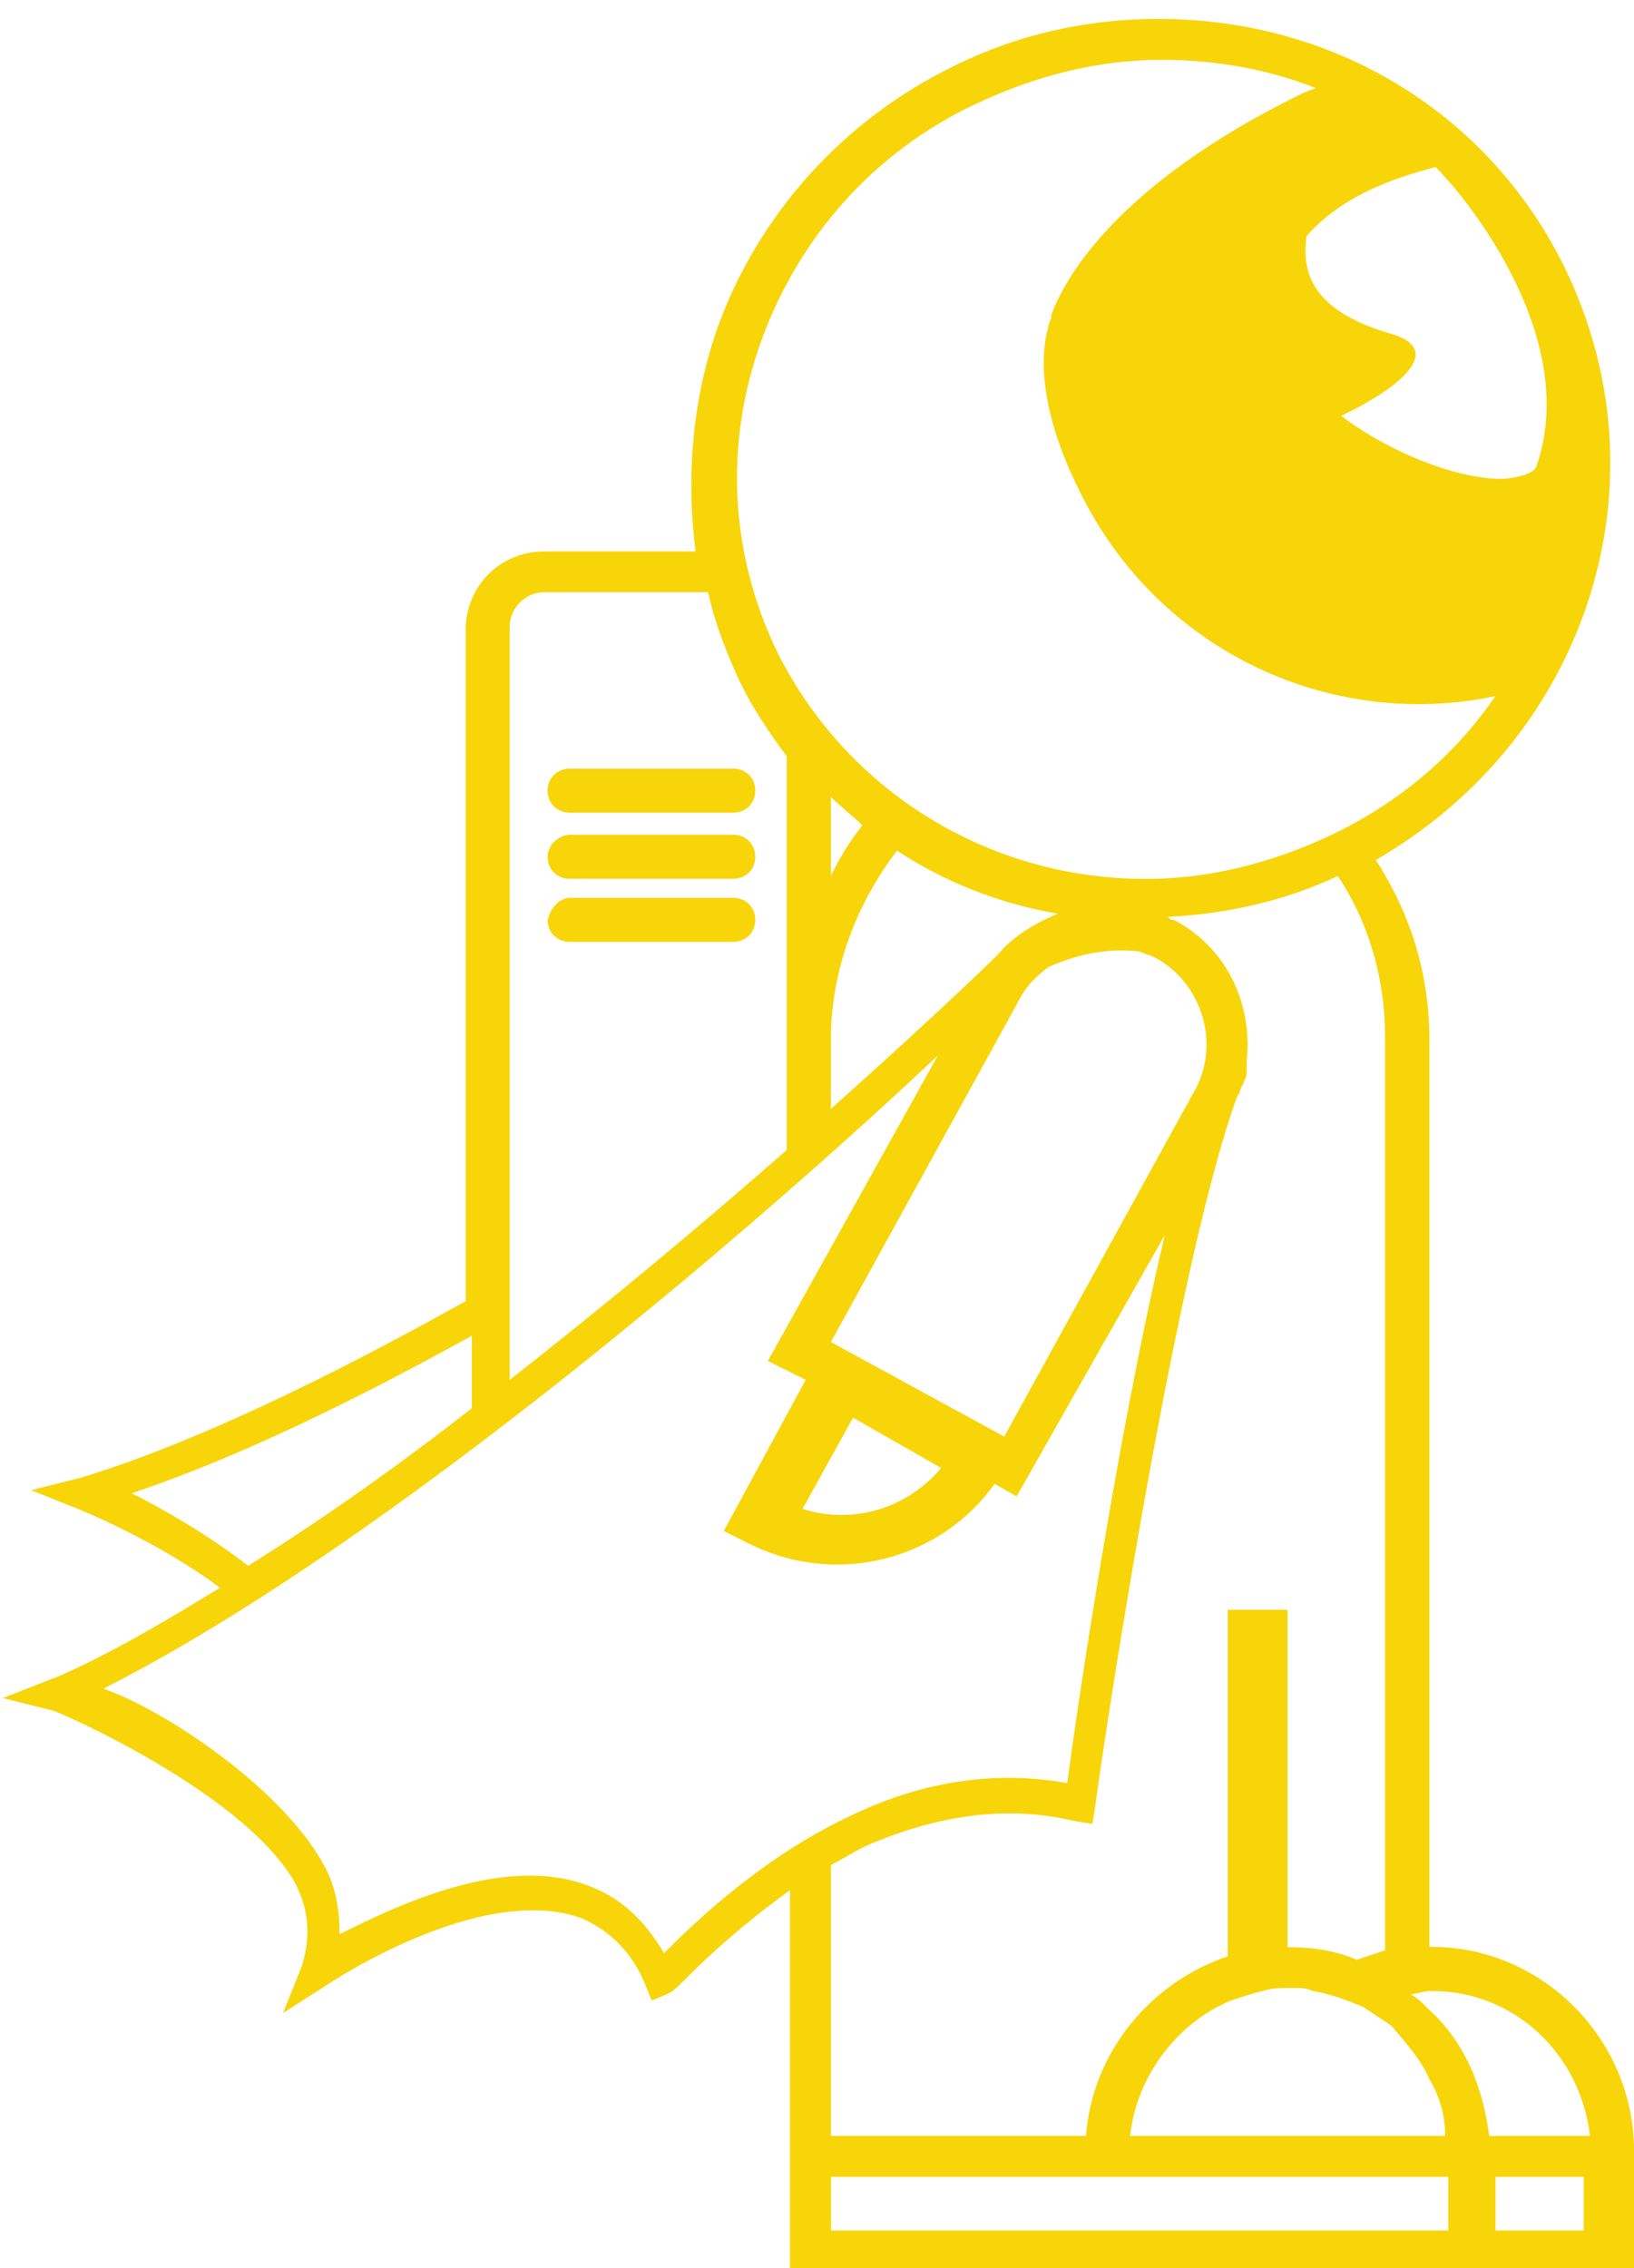 <?xml version="1.0" encoding="UTF-8" standalone="no"?>
<svg width="49px" height="68px" viewBox="0 0 49 68" version="1.1" xmlns="http://www.w3.org/2000/svg" xmlns:xlink="http://www.w3.org/1999/xlink">
    <!-- Generator: sketchtool 40.3 (33839) - http://www.bohemiancoding.com/sketch -->
    <title>A1172698-34BD-4247-9D27-15F649910A28</title>
    <desc>Created with sketchtool.</desc>
    <defs></defs>
    <g id="Page-3" stroke="none" stroke-width="1" fill="none" fill-rule="evenodd">
        <g id="Landing-Page" transform="translate(-1121, -1073)" fill="#F7D509">
            <g id="Bloc-2---Highlight" transform="translate(312, 814)">
                <path d="M800.01,282.043 L804.919,282.043 C805.295,282.043 805.579,282.326 805.579,282.703 C805.579,283.079 805.295,283.362 804.919,283.362 L800.01,283.362 C799.633,283.362 799.35,283.079 799.35,282.703 C799.35,282.322 799.633,282.043 800.01,282.043 L800.01,282.043 Z M804.919,284.026 L800.01,284.026 C799.633,284.026 799.35,284.31 799.35,284.686 C799.35,285.062 799.633,285.345 800.01,285.345 L804.919,285.345 C805.295,285.345 805.579,285.062 805.579,284.686 C805.579,284.305 805.203,284.026 804.919,284.026 L804.919,284.026 Z M804.919,285.917 L800.01,285.917 C799.633,285.917 799.35,286.2 799.35,286.576 C799.35,286.953 799.633,287.236 800.01,287.236 L804.919,287.236 C805.295,287.236 805.579,286.953 805.579,286.576 C805.486,286.2 805.203,285.917 804.919,285.917 L804.919,285.917 Z M821.919,309.907 L820.41,310.283 C820.317,310.283 814.65,312.74 813.136,315.476 C812.76,316.233 812.662,316.986 812.945,317.933 L813.512,319.35 L812.188,318.5 C812.188,318.5 807.562,315.383 804.538,316.517 C803.688,316.893 803.029,317.557 802.648,318.5 L802.458,318.974 L801.993,318.783 C801.803,318.69 801.71,318.593 801.236,318.124 C800.669,317.557 799.629,316.614 798.31,315.667 L798.31,327 L773,327 L773,323.317 C773.093,320.01 775.833,317.367 779.043,317.367 L779.136,317.367 L779.136,290.167 C779.136,288.183 779.703,286.39 780.743,284.783 C777.817,283.083 775.643,280.533 774.51,277.417 C773.283,274.017 773.469,270.333 775.076,267.026 C777.343,262.4 781.969,259.567 787.26,259.567 C789.433,259.567 791.51,260.04 793.4,260.983 C796.707,262.59 799.257,265.424 800.483,268.824 C801.24,270.997 801.426,273.264 801.143,275.531 L805.676,275.531 C807,275.531 808.036,276.571 808.036,277.89 L808.036,298.007 C812.095,300.274 816.16,302.257 819.56,303.297 L821.069,303.674 L819.653,304.24 C819.653,304.24 817.293,305.183 815.403,306.6 C817.103,307.64 818.71,308.583 820.219,309.243 L821.919,309.907 Z M807.85,299.043 L807.85,301.217 C810.024,302.917 812.29,304.524 814.557,305.94 C815.783,304.997 817.107,304.24 818.05,303.767 C814.933,302.726 811.436,301.026 807.85,299.043 L807.85,299.043 Z M800.767,276.757 C800.576,277.607 800.293,278.364 799.917,279.214 C799.54,280.064 798.974,280.914 798.407,281.671 L798.407,293.474 C800.767,295.55 803.697,298.007 806.717,300.367 L806.717,277.793 C806.717,277.226 806.243,276.753 805.676,276.753 L800.767,276.753 L800.767,276.757 Z M797.083,299.233 L791.417,288.94 C791.226,288.564 790.943,288.281 790.567,287.997 C789.526,287.524 788.583,287.431 787.826,287.524 C787.636,287.617 787.543,287.617 787.353,287.714 C785.936,288.471 785.369,290.357 786.219,291.774 L791.886,302.067 L797.083,299.233 Z M796.419,301.5 L793.776,303.01 C794.817,304.236 796.419,304.71 797.933,304.236 L796.419,301.5 Z M797.083,292.243 L797.083,290.167 C797.083,288.09 796.326,286.107 795.1,284.5 C793.683,285.443 791.983,286.107 790.283,286.39 C790.943,286.674 791.607,287.05 792.076,287.617 C792.55,288.09 794.436,289.883 797.083,292.243 L797.083,292.243 Z M797.083,282.893 C796.8,283.176 796.424,283.46 796.14,283.743 C796.517,284.217 796.8,284.686 797.083,285.253 L797.083,282.893 Z M776.967,273.357 C778.29,273.357 780.274,272.6 781.783,271.467 C779.99,270.617 778.667,269.483 780.274,269.01 C782.917,268.253 782.917,266.933 782.824,266.083 C781.597,264.667 779.614,264.193 778.95,264.007 C777.91,265.047 774.607,269.2 775.926,272.981 C776.019,273.26 776.776,273.357 776.967,273.357 L776.967,273.357 Z M782.067,284.026 C783.86,284.876 785.75,285.35 787.64,285.35 C792.364,285.35 796.614,282.707 798.69,278.55 C800.107,275.624 800.297,272.317 799.164,269.2 C798.031,266.083 795.764,263.533 792.74,262.117 C790.947,261.267 789.057,260.793 787.167,260.793 C785.56,260.793 783.957,261.076 782.54,261.643 C782.824,261.736 783.014,261.833 783.014,261.833 C788.588,264.574 790.097,267.407 790.474,268.443 L790.474,268.536 C790.567,268.726 790.567,268.819 790.567,268.819 C790.757,269.479 790.943,271.086 789.624,273.729 C787.264,278.545 782.067,280.905 777.157,279.869 C778.383,281.667 780.083,283.083 782.067,284.026 L782.067,284.026 Z M777.153,324.26 L774.51,324.26 L774.51,325.867 L777.153,325.867 L777.153,324.26 Z M777.343,323.033 C777.533,321.524 778.1,320.2 779.136,319.257 C779.326,319.067 779.512,318.881 779.703,318.783 C779.512,318.783 779.326,318.69 779.136,318.69 C779.136,318.69 779.136,318.69 779.043,318.69 C776.586,318.69 774.603,320.581 774.319,323.033 L777.343,323.033 Z M779.136,321.333 C778.853,321.807 778.662,322.374 778.662,323.033 L785.086,323.033 C785.086,323.224 785.086,323.033 785.086,323.033 L788.11,323.033 C787.919,321.24 786.693,319.633 785.086,318.974 C784.803,318.881 784.519,318.783 784.143,318.69 C783.86,318.597 783.576,318.597 783.293,318.597 L783.2,318.597 C783.01,318.597 782.824,318.597 782.633,318.69 C782.067,318.783 781.593,318.974 781.124,319.164 C780.84,319.355 780.557,319.54 780.274,319.731 C779.893,320.2 779.419,320.674 779.136,321.333 L779.136,321.333 Z M797.083,324.26 L778.569,324.26 L778.569,325.867 L797.079,325.867 L797.079,324.26 L797.083,324.26 Z M797.083,314.91 C796.707,314.719 796.424,314.533 796.043,314.343 C793.869,313.4 791.793,313.117 789.81,313.586 L789.243,313.679 L789.15,313.117 C789.15,312.926 786.883,297.343 784.9,291.867 C784.807,291.774 784.807,291.583 784.71,291.49 C784.71,291.397 784.617,291.3 784.617,291.207 L784.617,291.021 L784.617,290.831 C784.426,289.131 785.183,287.431 786.79,286.581 C786.883,286.581 786.883,286.581 786.981,286.488 C785.188,286.395 783.488,286.014 781.881,285.262 C780.938,286.678 780.464,288.378 780.464,290.078 L780.464,317.469 C780.747,317.562 781.031,317.659 781.314,317.752 C781.974,317.469 782.638,317.376 783.39,317.376 L783.39,307.26 L785.183,307.26 L785.183,317.65 C787.45,318.407 789.243,320.483 789.433,323.033 L797.083,323.033 L797.083,314.91 Z M818.9,309.624 C810.307,305.281 798.876,295.364 793.874,290.64 L798.974,299.8 L797.84,300.367 L800.297,304.9 L799.54,305.276 C796.897,306.6 793.781,305.75 792.174,303.483 L791.514,303.86 L787.069,296.024 C788.486,301.974 789.712,310.283 789.995,312.457 C792.072,312.081 794.245,312.364 796.419,313.4 C799.062,314.626 801.045,316.517 801.993,317.46 L802.086,317.553 C802.653,316.61 803.312,315.945 804.26,315.569 C806.81,314.529 810.117,316.136 811.817,316.986 C811.817,316.326 811.91,315.569 812.29,314.91 C813.517,312.643 817.01,310.283 818.9,309.624 L818.9,309.624 Z" id="Page-1" transform="translate(815.5, 284.5) scale(-1, 1) translate(-815.5, -284.5) "></path>
            </g>
        </g>
    </g>
</svg>
